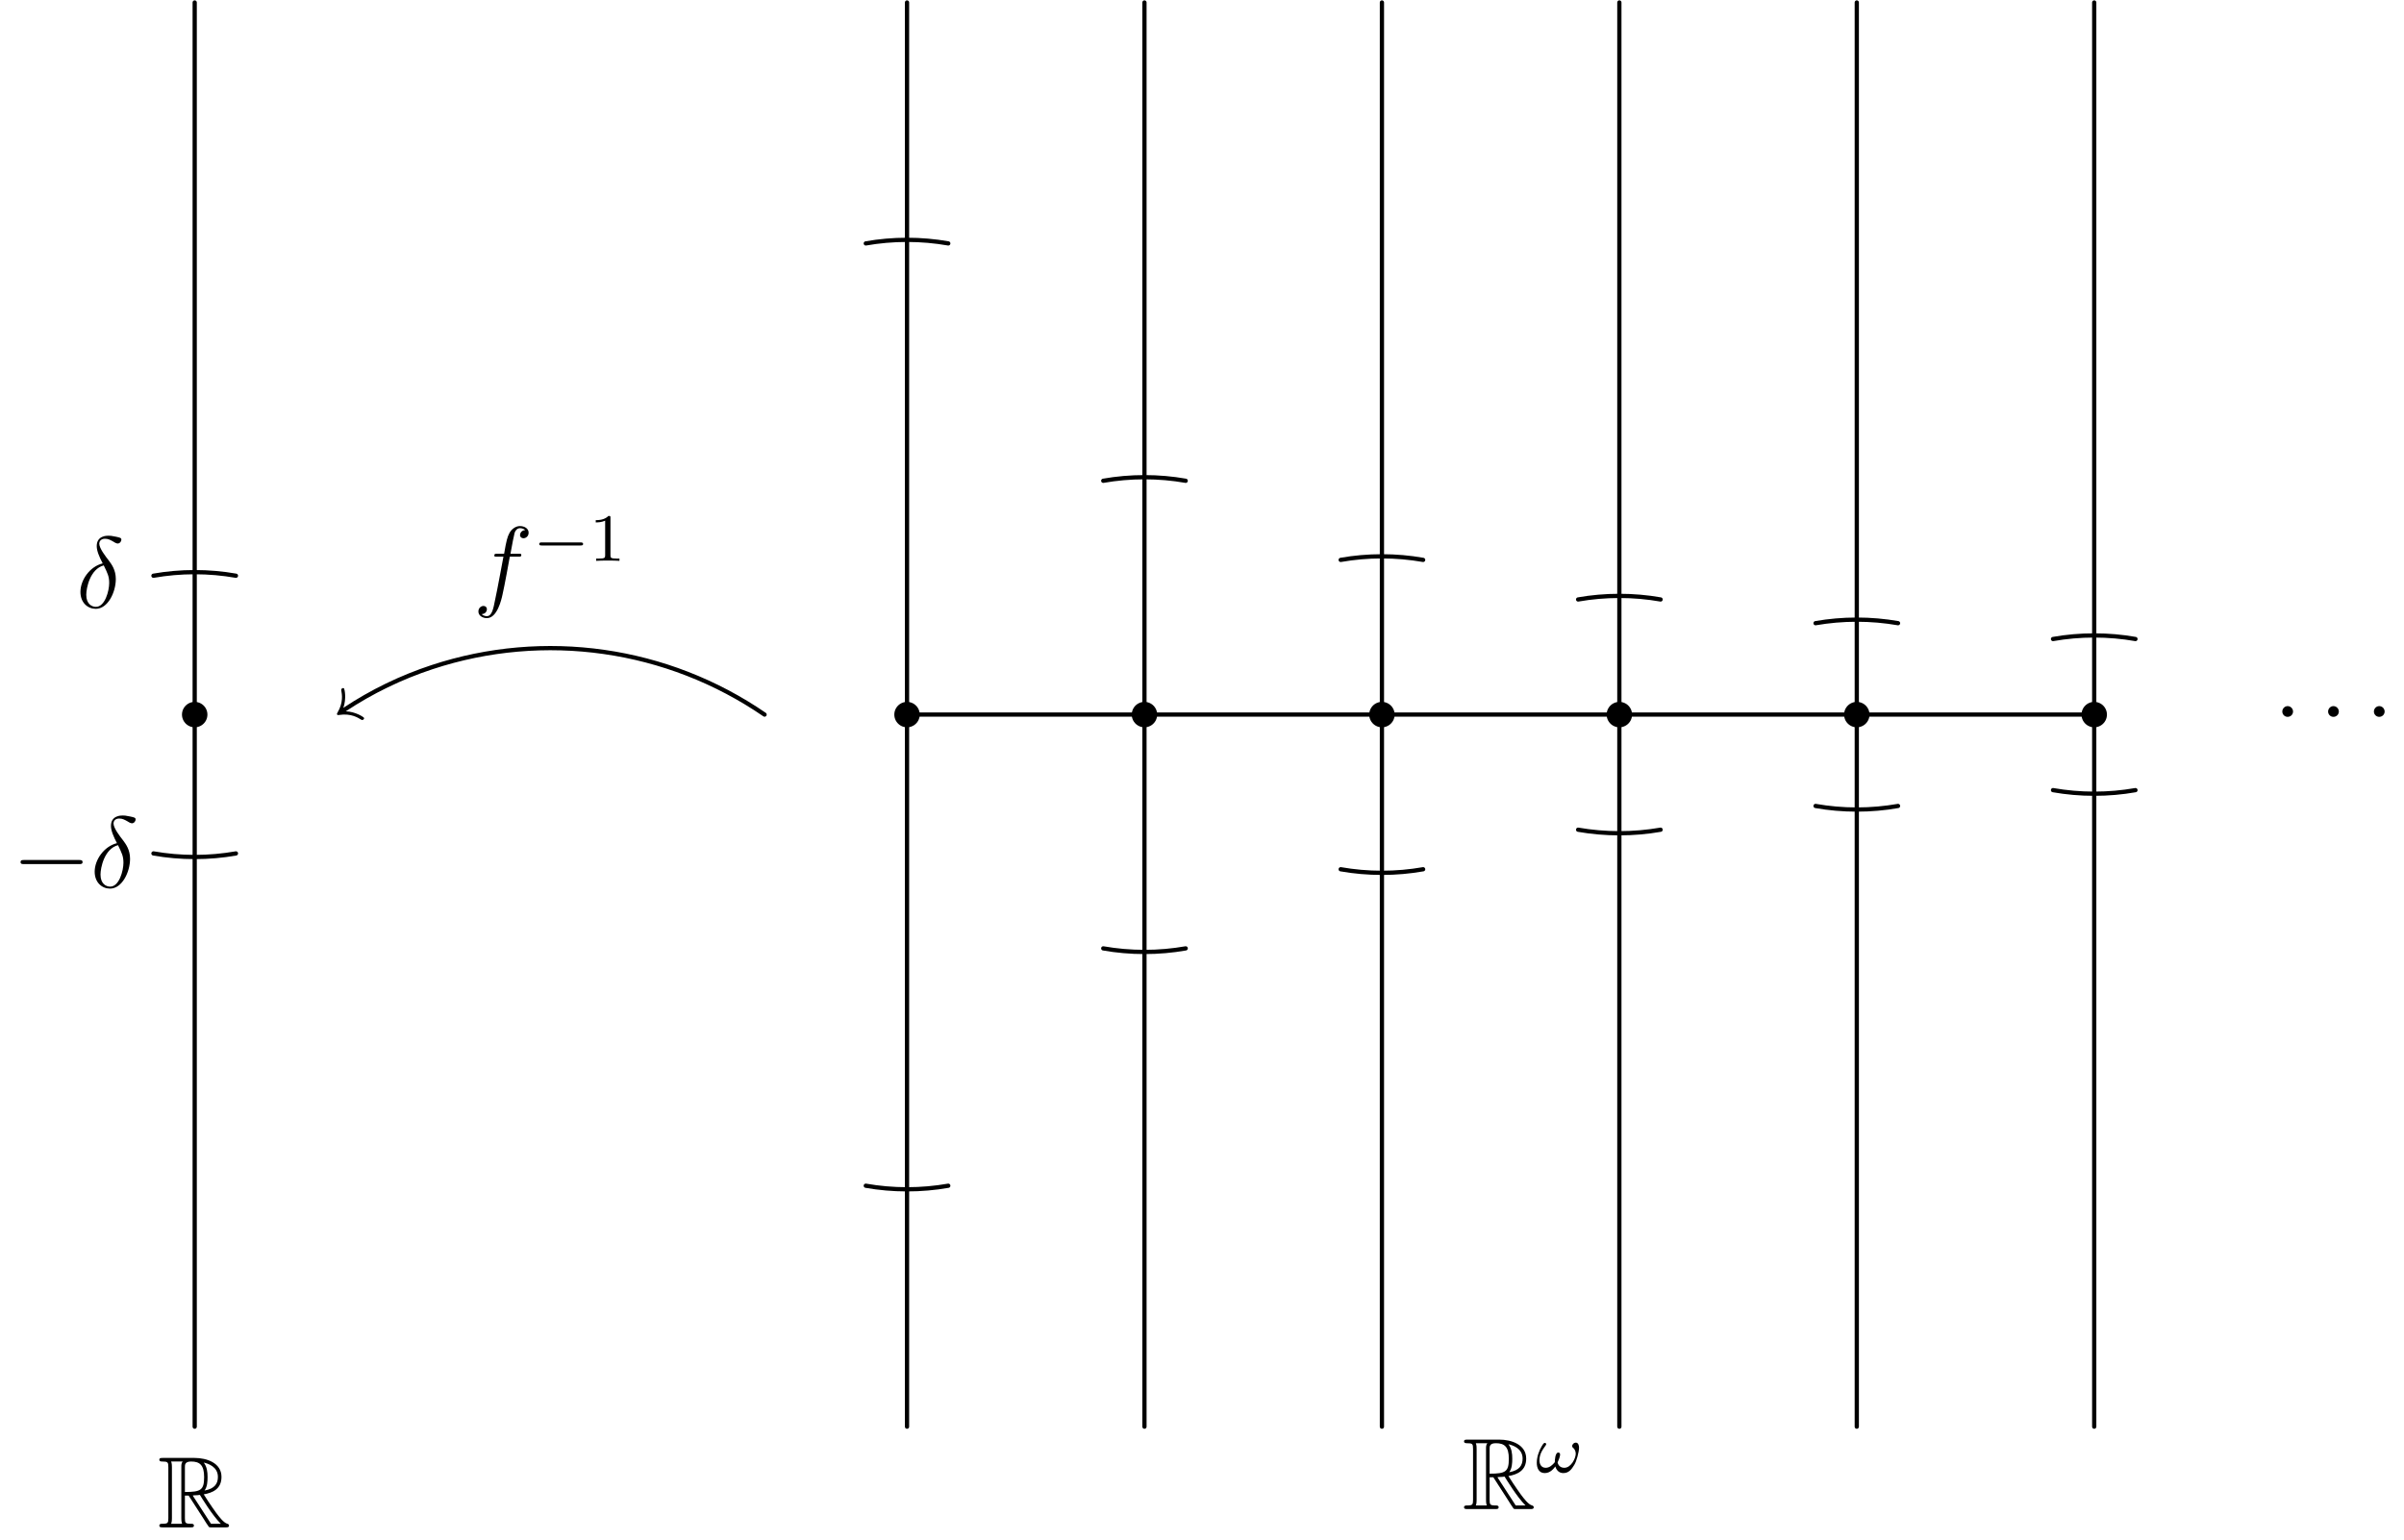 <?xml version="1.0" encoding="UTF-8"?>
<svg xmlns="http://www.w3.org/2000/svg" xmlns:xlink="http://www.w3.org/1999/xlink" width="283.46pt" height="181.59pt" viewBox="0 0 283.46 181.59" version="1.1">
<defs>
<g>
<symbol overflow="visible" id="glyph0-0">
<path style="stroke:none;" d=""/>
</symbol>
<symbol overflow="visible" id="glyph0-1">
<path style="stroke:none;" d="M 3.203 -3.75 L 3.641 -3.75 L 5.422 -0.984 C 5.547 -0.781 5.828 -0.328 5.969 -0.141 C 6.047 0 6.078 0 6.359 0 L 8.016 0 C 8.219 0 8.406 0 8.406 -0.219 C 8.406 -0.312 8.328 -0.391 8.219 -0.422 C 7.781 -0.516 7.203 -1.297 6.906 -1.688 C 6.828 -1.812 6.234 -2.594 5.422 -3.891 C 6.484 -4.078 7.516 -4.531 7.516 -5.953 C 7.516 -7.609 5.766 -8.188 4.344 -8.188 L 0.594 -8.188 C 0.375 -8.188 0.188 -8.188 0.188 -7.969 C 0.188 -7.766 0.422 -7.766 0.516 -7.766 C 1.188 -7.766 1.25 -7.688 1.25 -7.094 L 1.25 -1.094 C 1.25 -0.5 1.188 -0.422 0.516 -0.422 C 0.422 -0.422 0.188 -0.422 0.188 -0.219 C 0.188 0 0.375 0 0.594 0 L 3.875 0 C 4.094 0 4.266 0 4.266 -0.219 C 4.266 -0.422 4.062 -0.422 3.938 -0.422 C 3.25 -0.422 3.203 -0.516 3.203 -1.094 Z M 5.516 -4.344 C 5.844 -4.781 5.875 -5.422 5.875 -5.938 C 5.875 -6.516 5.812 -7.141 5.422 -7.641 C 5.922 -7.531 7.094 -7.156 7.094 -5.953 C 7.094 -5.172 6.734 -4.562 5.516 -4.344 Z M 3.203 -7.125 C 3.203 -7.375 3.203 -7.766 3.938 -7.766 C 4.953 -7.766 5.469 -7.344 5.469 -5.938 C 5.469 -4.406 5.094 -4.172 3.203 -4.172 Z M 1.578 -0.422 C 1.672 -0.641 1.672 -0.969 1.672 -1.078 L 1.672 -7.109 C 1.672 -7.234 1.672 -7.547 1.578 -7.766 L 2.938 -7.766 C 2.781 -7.578 2.781 -7.344 2.781 -7.156 L 2.781 -1.078 C 2.781 -0.953 2.781 -0.641 2.875 -0.422 Z M 4.125 -3.75 C 4.203 -3.766 4.25 -3.781 4.344 -3.781 C 4.531 -3.781 4.797 -3.797 4.969 -3.828 C 5.156 -3.531 6.438 -1.406 7.438 -0.422 L 6.281 -0.422 Z M 4.125 -3.75 "/>
</symbol>
<symbol overflow="visible" id="glyph1-0">
<path style="stroke:none;" d=""/>
</symbol>
<symbol overflow="visible" id="glyph1-1">
<path style="stroke:none;" d="M 7.875 -2.75 C 8.078 -2.75 8.297 -2.75 8.297 -2.984 C 8.297 -3.234 8.078 -3.234 7.875 -3.234 L 1.406 -3.234 C 1.203 -3.234 0.984 -3.234 0.984 -2.984 C 0.984 -2.75 1.203 -2.75 1.406 -2.75 Z M 7.875 -2.75 "/>
</symbol>
<symbol overflow="visible" id="glyph1-2">
<path style="stroke:none;" d="M 2.297 -2.984 C 2.297 -3.328 2.016 -3.625 1.656 -3.625 C 1.312 -3.625 1.031 -3.328 1.031 -2.984 C 1.031 -2.641 1.312 -2.359 1.656 -2.359 C 2.016 -2.359 2.297 -2.641 2.297 -2.984 Z M 2.297 -2.984 "/>
</symbol>
<symbol overflow="visible" id="glyph2-0">
<path style="stroke:none;" d=""/>
</symbol>
<symbol overflow="visible" id="glyph2-1">
<path style="stroke:none;" d="M 3.109 -5.219 C 1.578 -4.844 0.484 -3.25 0.484 -1.859 C 0.484 -0.578 1.344 0.141 2.297 0.141 C 3.703 0.141 4.656 -1.797 4.656 -3.375 C 4.656 -4.453 4.156 -5.109 3.859 -5.516 C 3.422 -6.078 2.703 -7 2.703 -7.562 C 2.703 -7.766 2.859 -8.125 3.375 -8.125 C 3.75 -8.125 3.984 -8 4.344 -7.797 C 4.453 -7.719 4.719 -7.562 4.875 -7.562 C 5.125 -7.562 5.312 -7.812 5.312 -8.016 C 5.312 -8.234 5.125 -8.266 4.703 -8.359 C 4.141 -8.484 3.984 -8.484 3.781 -8.484 C 3.578 -8.484 2.406 -8.484 2.406 -7.266 C 2.406 -6.688 2.703 -6 3.109 -5.219 Z M 3.234 -4.984 C 3.688 -4.047 3.875 -3.688 3.875 -2.906 C 3.875 -1.969 3.375 -0.094 2.312 -0.094 C 1.844 -0.094 1.172 -0.406 1.172 -1.516 C 1.172 -2.297 1.609 -4.547 3.234 -4.984 Z M 3.234 -4.984 "/>
</symbol>
<symbol overflow="visible" id="glyph2-2">
<path style="stroke:none;" d="M 5.328 -4.812 C 5.562 -4.812 5.672 -4.812 5.672 -5.031 C 5.672 -5.156 5.562 -5.156 5.359 -5.156 L 4.391 -5.156 C 4.609 -6.391 4.781 -7.234 4.875 -7.609 C 4.953 -7.906 5.203 -8.172 5.516 -8.172 C 5.766 -8.172 6.016 -8.062 6.125 -7.953 C 5.672 -7.906 5.516 -7.562 5.516 -7.359 C 5.516 -7.125 5.703 -6.984 5.922 -6.984 C 6.172 -6.984 6.531 -7.188 6.531 -7.641 C 6.531 -8.141 6.031 -8.422 5.5 -8.422 C 4.984 -8.422 4.484 -8.031 4.25 -7.562 C 4.031 -7.141 3.906 -6.719 3.641 -5.156 L 2.828 -5.156 C 2.609 -5.156 2.484 -5.156 2.484 -4.938 C 2.484 -4.812 2.562 -4.812 2.797 -4.812 L 3.562 -4.812 C 3.344 -3.688 2.859 -0.984 2.578 0.281 C 2.375 1.328 2.203 2.203 1.609 2.203 C 1.562 2.203 1.219 2.203 1 1.969 C 1.609 1.922 1.609 1.406 1.609 1.391 C 1.609 1.141 1.438 1 1.203 1 C 0.969 1 0.609 1.203 0.609 1.656 C 0.609 2.172 1.141 2.438 1.609 2.438 C 2.828 2.438 3.328 0.25 3.453 -0.344 C 3.672 -1.266 4.25 -4.453 4.312 -4.812 Z M 5.328 -4.812 "/>
</symbol>
<symbol overflow="visible" id="glyph3-0">
<path style="stroke:none;" d=""/>
</symbol>
<symbol overflow="visible" id="glyph3-1">
<path style="stroke:none;" d="M 5.562 -1.812 C 5.703 -1.812 5.875 -1.812 5.875 -1.984 C 5.875 -2.172 5.703 -2.172 5.562 -2.172 L 1 -2.172 C 0.875 -2.172 0.703 -2.172 0.703 -1.984 C 0.703 -1.812 0.875 -1.812 1 -1.812 Z M 5.562 -1.812 "/>
</symbol>
<symbol overflow="visible" id="glyph4-0">
<path style="stroke:none;" d=""/>
</symbol>
<symbol overflow="visible" id="glyph4-1">
<path style="stroke:none;" d="M 2.5 -5.078 C 2.5 -5.297 2.484 -5.297 2.266 -5.297 C 1.938 -4.984 1.516 -4.797 0.766 -4.797 L 0.766 -4.531 C 0.984 -4.531 1.406 -4.531 1.875 -4.734 L 1.875 -0.656 C 1.875 -0.359 1.844 -0.266 1.094 -0.266 L 0.812 -0.266 L 0.812 0 C 1.141 -0.031 1.828 -0.031 2.188 -0.031 C 2.547 -0.031 3.234 -0.031 3.562 0 L 3.562 -0.266 L 3.281 -0.266 C 2.531 -0.266 2.5 -0.359 2.5 -0.656 Z M 2.5 -5.078 "/>
</symbol>
<symbol overflow="visible" id="glyph5-0">
<path style="stroke:none;" d=""/>
</symbol>
<symbol overflow="visible" id="glyph5-1">
<path style="stroke:none;" d="M 5.109 -2.922 C 5.109 -3.156 5.031 -3.516 4.719 -3.516 C 4.516 -3.516 4.297 -3.328 4.297 -3.094 C 4.297 -2.984 4.391 -2.906 4.484 -2.828 C 4.594 -2.703 4.719 -2.5 4.719 -2.203 C 4.719 -1.672 4.172 -0.547 3.375 -0.547 C 2.953 -0.547 2.672 -0.781 2.578 -1.172 C 2.703 -1.438 2.875 -1.875 2.875 -2.109 C 2.875 -2.234 2.812 -2.344 2.656 -2.344 C 2.297 -2.344 2.25 -1.453 2.25 -1.203 C 1.969 -0.875 1.641 -0.547 1.172 -0.547 C 0.672 -0.547 0.438 -0.953 0.438 -1.422 C 0.438 -1.797 0.531 -2.125 0.688 -2.438 C 0.922 -2.906 1.234 -3.203 1.234 -3.328 C 1.234 -3.422 1.156 -3.484 1.078 -3.484 C 0.922 -3.484 0.812 -3.25 0.719 -3.109 C 0.375 -2.547 0.125 -1.797 0.125 -1.141 C 0.125 -0.531 0.359 0.078 1.062 0.078 C 1.75 0.078 2.141 -0.484 2.312 -0.703 C 2.438 -0.266 2.75 0.078 3.25 0.078 C 3.891 0.078 4.219 -0.344 4.547 -0.891 C 4.812 -1.312 5.109 -2.422 5.109 -2.922 Z M 5.109 -2.922 "/>
</symbol>
</g>
</defs>
<g id="surface1">
<path style="fill:none;stroke-width:4.999;stroke-linecap:round;stroke-linejoin:round;stroke:rgb(0%,0%,0%);stroke-opacity:1;stroke-miterlimit:10;" d="M 229.57 133.166 L 229.57 1812.97 " transform="matrix(0.1,0,0,-0.1,0,181.59)"/>
<path style="fill:none;stroke-width:29.993;stroke-linecap:round;stroke-linejoin:round;stroke:rgb(0%,0%,0%);stroke-opacity:1;stroke-miterlimit:10;" d="M 229.57 973.048 L 229.57 973.048 " transform="matrix(0.1,0,0,-0.1,0,181.59)"/>
<path style="fill:none;stroke-width:4.999;stroke-linecap:round;stroke-linejoin:round;stroke:rgb(0%,0%,0%);stroke-opacity:1;stroke-miterlimit:10;" d="M 278.203 1136.838 C 262.422 1139.611 246.172 1141.056 229.57 1141.056 C 213.008 1141.056 196.758 1139.611 180.938 1136.838 " transform="matrix(0.1,0,0,-0.1,0,181.59)"/>
<path style="fill:none;stroke-width:4.999;stroke-linecap:round;stroke-linejoin:round;stroke:rgb(0%,0%,0%);stroke-opacity:1;stroke-miterlimit:10;" d="M 180.938 809.298 C 196.758 806.525 213.008 805.08 229.57 805.08 C 246.172 805.08 262.422 806.525 278.203 809.298 " transform="matrix(0.1,0,0,-0.1,0,181.59)"/>
<path style="fill:none;stroke-width:4.999;stroke-linecap:round;stroke-linejoin:round;stroke:rgb(0%,0%,0%);stroke-opacity:1;stroke-miterlimit:10;" d="M 406.25 978.947 C 438.281 1000.197 473.008 1017.033 509.57 1029.064 C 641.797 1072.619 786.758 1051.916 901.523 973.048 " transform="matrix(0.1,0,0,-0.1,0,181.59)"/>
<path style=" stroke:none;fill-rule:nonzero;fill:rgb(0%,0%,0%);fill-opacity:1;" d="M 40.766 83.898 C 41.926 83.941 42.852 84.566 42.906 84.652 C 42.969 84.742 42.906 84.832 42.836 84.879 C 42.723 84.957 42.668 84.918 42.602 84.891 C 42.207 84.645 41.363 84.113 40 84.328 C 39.832 84.352 39.805 84.355 39.758 84.285 C 39.707 84.211 39.719 84.188 39.801 84.039 C 40.508 82.852 40.324 81.871 40.238 81.414 C 40.234 81.344 40.223 81.277 40.336 81.199 C 40.406 81.152 40.512 81.125 40.574 81.219 C 40.629 81.301 40.871 82.391 40.484 83.488 L 40.766 83.898 "/>
<path style="fill:none;stroke-width:4.999;stroke-linecap:round;stroke-linejoin:round;stroke:rgb(0%,0%,0%);stroke-opacity:1;stroke-miterlimit:10;" d="M 1069.492 133.166 L 1069.492 1812.97 " transform="matrix(0.1,0,0,-0.1,0,181.59)"/>
<path style="fill:none;stroke-width:29.993;stroke-linecap:round;stroke-linejoin:round;stroke:rgb(0%,0%,0%);stroke-opacity:1;stroke-miterlimit:10;" d="M 1069.492 973.048 L 1069.492 973.048 " transform="matrix(0.1,0,0,-0.1,0,181.59)"/>
<path style="fill:none;stroke-width:4.999;stroke-linecap:round;stroke-linejoin:round;stroke:rgb(0%,0%,0%);stroke-opacity:1;stroke-miterlimit:10;" d="M 1118.125 1528.791 C 1102.305 1531.564 1086.094 1533.009 1069.492 1533.009 C 1052.891 1533.009 1036.641 1531.564 1020.859 1528.791 " transform="matrix(0.1,0,0,-0.1,0,181.59)"/>
<path style="fill:none;stroke-width:4.999;stroke-linecap:round;stroke-linejoin:round;stroke:rgb(0%,0%,0%);stroke-opacity:1;stroke-miterlimit:10;" d="M 1020.859 417.345 C 1036.641 414.572 1052.891 413.127 1069.492 413.127 C 1086.094 413.127 1102.305 414.572 1118.125 417.345 " transform="matrix(0.1,0,0,-0.1,0,181.59)"/>
<path style="fill:none;stroke-width:4.999;stroke-linecap:round;stroke-linejoin:round;stroke:rgb(0%,0%,0%);stroke-opacity:1;stroke-miterlimit:10;" d="M 1349.453 133.166 L 1349.453 1812.97 " transform="matrix(0.1,0,0,-0.1,0,181.59)"/>
<path style="fill:none;stroke-width:29.993;stroke-linecap:round;stroke-linejoin:round;stroke:rgb(0%,0%,0%);stroke-opacity:1;stroke-miterlimit:10;" d="M 1349.453 973.048 L 1349.453 973.048 " transform="matrix(0.1,0,0,-0.1,0,181.59)"/>
<path style="fill:none;stroke-width:4.999;stroke-linecap:round;stroke-linejoin:round;stroke:rgb(0%,0%,0%);stroke-opacity:1;stroke-miterlimit:10;" d="M 1398.086 1248.83 C 1382.305 1251.603 1366.055 1253.048 1349.453 1253.048 C 1332.891 1253.048 1316.641 1251.603 1300.859 1248.83 " transform="matrix(0.1,0,0,-0.1,0,181.59)"/>
<path style="fill:none;stroke-width:4.999;stroke-linecap:round;stroke-linejoin:round;stroke:rgb(0%,0%,0%);stroke-opacity:1;stroke-miterlimit:10;" d="M 1300.859 697.306 C 1316.641 694.533 1332.891 693.087 1349.453 693.087 C 1366.055 693.087 1382.305 694.533 1398.086 697.306 " transform="matrix(0.1,0,0,-0.1,0,181.59)"/>
<path style="fill:none;stroke-width:4.999;stroke-linecap:round;stroke-linejoin:round;stroke:rgb(0%,0%,0%);stroke-opacity:1;stroke-miterlimit:10;" d="M 1629.453 133.166 L 1629.453 1812.97 " transform="matrix(0.1,0,0,-0.1,0,181.59)"/>
<path style="fill:none;stroke-width:29.993;stroke-linecap:round;stroke-linejoin:round;stroke:rgb(0%,0%,0%);stroke-opacity:1;stroke-miterlimit:10;" d="M 1629.453 973.048 L 1629.453 973.048 " transform="matrix(0.1,0,0,-0.1,0,181.59)"/>
<path style="fill:none;stroke-width:4.999;stroke-linecap:round;stroke-linejoin:round;stroke:rgb(0%,0%,0%);stroke-opacity:1;stroke-miterlimit:10;" d="M 1678.047 1155.509 C 1662.266 1158.283 1646.016 1159.728 1629.453 1159.728 C 1612.852 1159.728 1596.602 1158.283 1580.82 1155.509 " transform="matrix(0.1,0,0,-0.1,0,181.59)"/>
<path style="fill:none;stroke-width:4.999;stroke-linecap:round;stroke-linejoin:round;stroke:rgb(0%,0%,0%);stroke-opacity:1;stroke-miterlimit:10;" d="M 1580.82 790.627 C 1596.602 787.853 1612.852 786.408 1629.453 786.408 C 1646.016 786.408 1662.266 787.853 1678.047 790.627 " transform="matrix(0.1,0,0,-0.1,0,181.59)"/>
<path style="fill:none;stroke-width:4.999;stroke-linecap:round;stroke-linejoin:round;stroke:rgb(0%,0%,0%);stroke-opacity:1;stroke-miterlimit:10;" d="M 1909.414 133.166 L 1909.414 1812.97 " transform="matrix(0.1,0,0,-0.1,0,181.59)"/>
<path style="fill:none;stroke-width:29.993;stroke-linecap:round;stroke-linejoin:round;stroke:rgb(0%,0%,0%);stroke-opacity:1;stroke-miterlimit:10;" d="M 1909.414 973.048 L 1909.414 973.048 " transform="matrix(0.1,0,0,-0.1,0,181.59)"/>
<path style="fill:none;stroke-width:4.999;stroke-linecap:round;stroke-linejoin:round;stroke:rgb(0%,0%,0%);stroke-opacity:1;stroke-miterlimit:10;" d="M 1958.047 1108.83 C 1942.227 1111.603 1926.016 1113.048 1909.414 1113.048 C 1892.812 1113.048 1876.562 1111.603 1860.781 1108.83 " transform="matrix(0.1,0,0,-0.1,0,181.59)"/>
<path style="fill:none;stroke-width:4.999;stroke-linecap:round;stroke-linejoin:round;stroke:rgb(0%,0%,0%);stroke-opacity:1;stroke-miterlimit:10;" d="M 1860.781 837.267 C 1876.562 834.533 1892.812 833.087 1909.414 833.087 C 1926.016 833.087 1942.227 834.533 1958.047 837.267 " transform="matrix(0.1,0,0,-0.1,0,181.59)"/>
<path style="fill:none;stroke-width:4.999;stroke-linecap:round;stroke-linejoin:round;stroke:rgb(0%,0%,0%);stroke-opacity:1;stroke-miterlimit:10;" d="M 2189.375 133.166 L 2189.375 1812.97 " transform="matrix(0.1,0,0,-0.1,0,181.59)"/>
<path style="fill:none;stroke-width:29.993;stroke-linecap:round;stroke-linejoin:round;stroke:rgb(0%,0%,0%);stroke-opacity:1;stroke-miterlimit:10;" d="M 2189.375 973.048 L 2189.375 973.048 " transform="matrix(0.1,0,0,-0.1,0,181.59)"/>
<path style="fill:none;stroke-width:4.999;stroke-linecap:round;stroke-linejoin:round;stroke:rgb(0%,0%,0%);stroke-opacity:1;stroke-miterlimit:10;" d="M 2238.008 1080.861 C 2222.227 1083.595 2205.977 1085.041 2189.375 1085.041 C 2172.812 1085.041 2156.562 1083.595 2140.742 1080.861 " transform="matrix(0.1,0,0,-0.1,0,181.59)"/>
<path style="fill:none;stroke-width:4.999;stroke-linecap:round;stroke-linejoin:round;stroke:rgb(0%,0%,0%);stroke-opacity:1;stroke-miterlimit:10;" d="M 2140.742 865.275 C 2156.562 862.502 2172.812 861.056 2189.375 861.056 C 2205.977 861.056 2222.227 862.502 2238.008 865.275 " transform="matrix(0.1,0,0,-0.1,0,181.59)"/>
<path style="fill:none;stroke-width:4.999;stroke-linecap:round;stroke-linejoin:round;stroke:rgb(0%,0%,0%);stroke-opacity:1;stroke-miterlimit:10;" d="M 2469.336 133.166 L 2469.336 1812.97 " transform="matrix(0.1,0,0,-0.1,0,181.59)"/>
<path style="fill:none;stroke-width:29.993;stroke-linecap:round;stroke-linejoin:round;stroke:rgb(0%,0%,0%);stroke-opacity:1;stroke-miterlimit:10;" d="M 2469.336 973.048 L 2469.336 973.048 " transform="matrix(0.1,0,0,-0.1,0,181.59)"/>
<path style="fill:none;stroke-width:4.999;stroke-linecap:round;stroke-linejoin:round;stroke:rgb(0%,0%,0%);stroke-opacity:1;stroke-miterlimit:10;" d="M 2517.969 1062.189 C 2502.188 1064.963 2485.938 1066.408 2469.336 1066.408 C 2452.773 1066.408 2436.523 1064.963 2420.742 1062.189 " transform="matrix(0.1,0,0,-0.1,0,181.59)"/>
<path style="fill:none;stroke-width:4.999;stroke-linecap:round;stroke-linejoin:round;stroke:rgb(0%,0%,0%);stroke-opacity:1;stroke-miterlimit:10;" d="M 2420.742 883.947 C 2436.523 881.173 2452.773 879.728 2469.336 879.728 C 2485.938 879.728 2502.188 881.173 2517.969 883.947 " transform="matrix(0.1,0,0,-0.1,0,181.59)"/>
<path style="fill:none;stroke-width:4.999;stroke-linecap:round;stroke-linejoin:round;stroke:rgb(0%,0%,0%);stroke-opacity:1;stroke-miterlimit:10;" d="M 1069.492 973.048 L 1349.453 973.048 " transform="matrix(0.1,0,0,-0.1,0,181.59)"/>
<path style="fill:none;stroke-width:4.999;stroke-linecap:round;stroke-linejoin:round;stroke:rgb(0%,0%,0%);stroke-opacity:1;stroke-miterlimit:10;" d="M 1349.453 973.048 L 1629.453 973.048 " transform="matrix(0.1,0,0,-0.1,0,181.59)"/>
<path style="fill:none;stroke-width:4.999;stroke-linecap:round;stroke-linejoin:round;stroke:rgb(0%,0%,0%);stroke-opacity:1;stroke-miterlimit:10;" d="M 1629.453 973.048 L 1909.414 973.048 " transform="matrix(0.1,0,0,-0.1,0,181.59)"/>
<path style="fill:none;stroke-width:4.999;stroke-linecap:round;stroke-linejoin:round;stroke:rgb(0%,0%,0%);stroke-opacity:1;stroke-miterlimit:10;" d="M 1909.414 973.048 L 2189.375 973.048 " transform="matrix(0.1,0,0,-0.1,0,181.59)"/>
<path style="fill:none;stroke-width:4.999;stroke-linecap:round;stroke-linejoin:round;stroke:rgb(0%,0%,0%);stroke-opacity:1;stroke-miterlimit:10;" d="M 2189.375 973.048 L 2469.336 973.048 " transform="matrix(0.1,0,0,-0.1,0,181.59)"/>
<g style="fill:rgb(0%,0%,0%);fill-opacity:1;">
  <use xlink:href="#glyph0-1" x="18.6" y="180.15"/>
</g>
<g style="fill:rgb(0%,0%,0%);fill-opacity:1;">
  <use xlink:href="#glyph1-1" x="1.44" y="104.67"/>
</g>
<g style="fill:rgb(0%,0%,0%);fill-opacity:1;">
  <use xlink:href="#glyph2-1" x="10.68" y="104.67"/>
</g>
<g style="fill:rgb(0%,0%,0%);fill-opacity:1;">
  <use xlink:href="#glyph2-1" x="9" y="71.67"/>
</g>
<g style="fill:rgb(0%,0%,0%);fill-opacity:1;">
  <use xlink:href="#glyph2-2" x="55.8" y="70.47"/>
</g>
<g style="fill:rgb(0%,0%,0%);fill-opacity:1;">
  <use xlink:href="#glyph3-1" x="62.88" y="66.15"/>
</g>
<g style="fill:rgb(0%,0%,0%);fill-opacity:1;">
  <use xlink:href="#glyph4-1" x="69.48" y="66.15"/>
</g>
<g style="fill:rgb(0%,0%,0%);fill-opacity:1;">
  <use xlink:href="#glyph1-2" x="268.08" y="86.91"/>
</g>
<g style="fill:rgb(0%,0%,0%);fill-opacity:1;">
  <use xlink:href="#glyph1-2" x="273.48" y="86.91"/>
</g>
<g style="fill:rgb(0%,0%,0%);fill-opacity:1;">
  <use xlink:href="#glyph1-2" x="278.88" y="86.91"/>
</g>
<g style="fill:rgb(0%,0%,0%);fill-opacity:1;">
  <use xlink:href="#glyph0-1" x="172.44" y="177.99"/>
</g>
<g style="fill:rgb(0%,0%,0%);fill-opacity:1;">
  <use xlink:href="#glyph5-1" x="181.08" y="173.67"/>
</g>
</g>
</svg>
